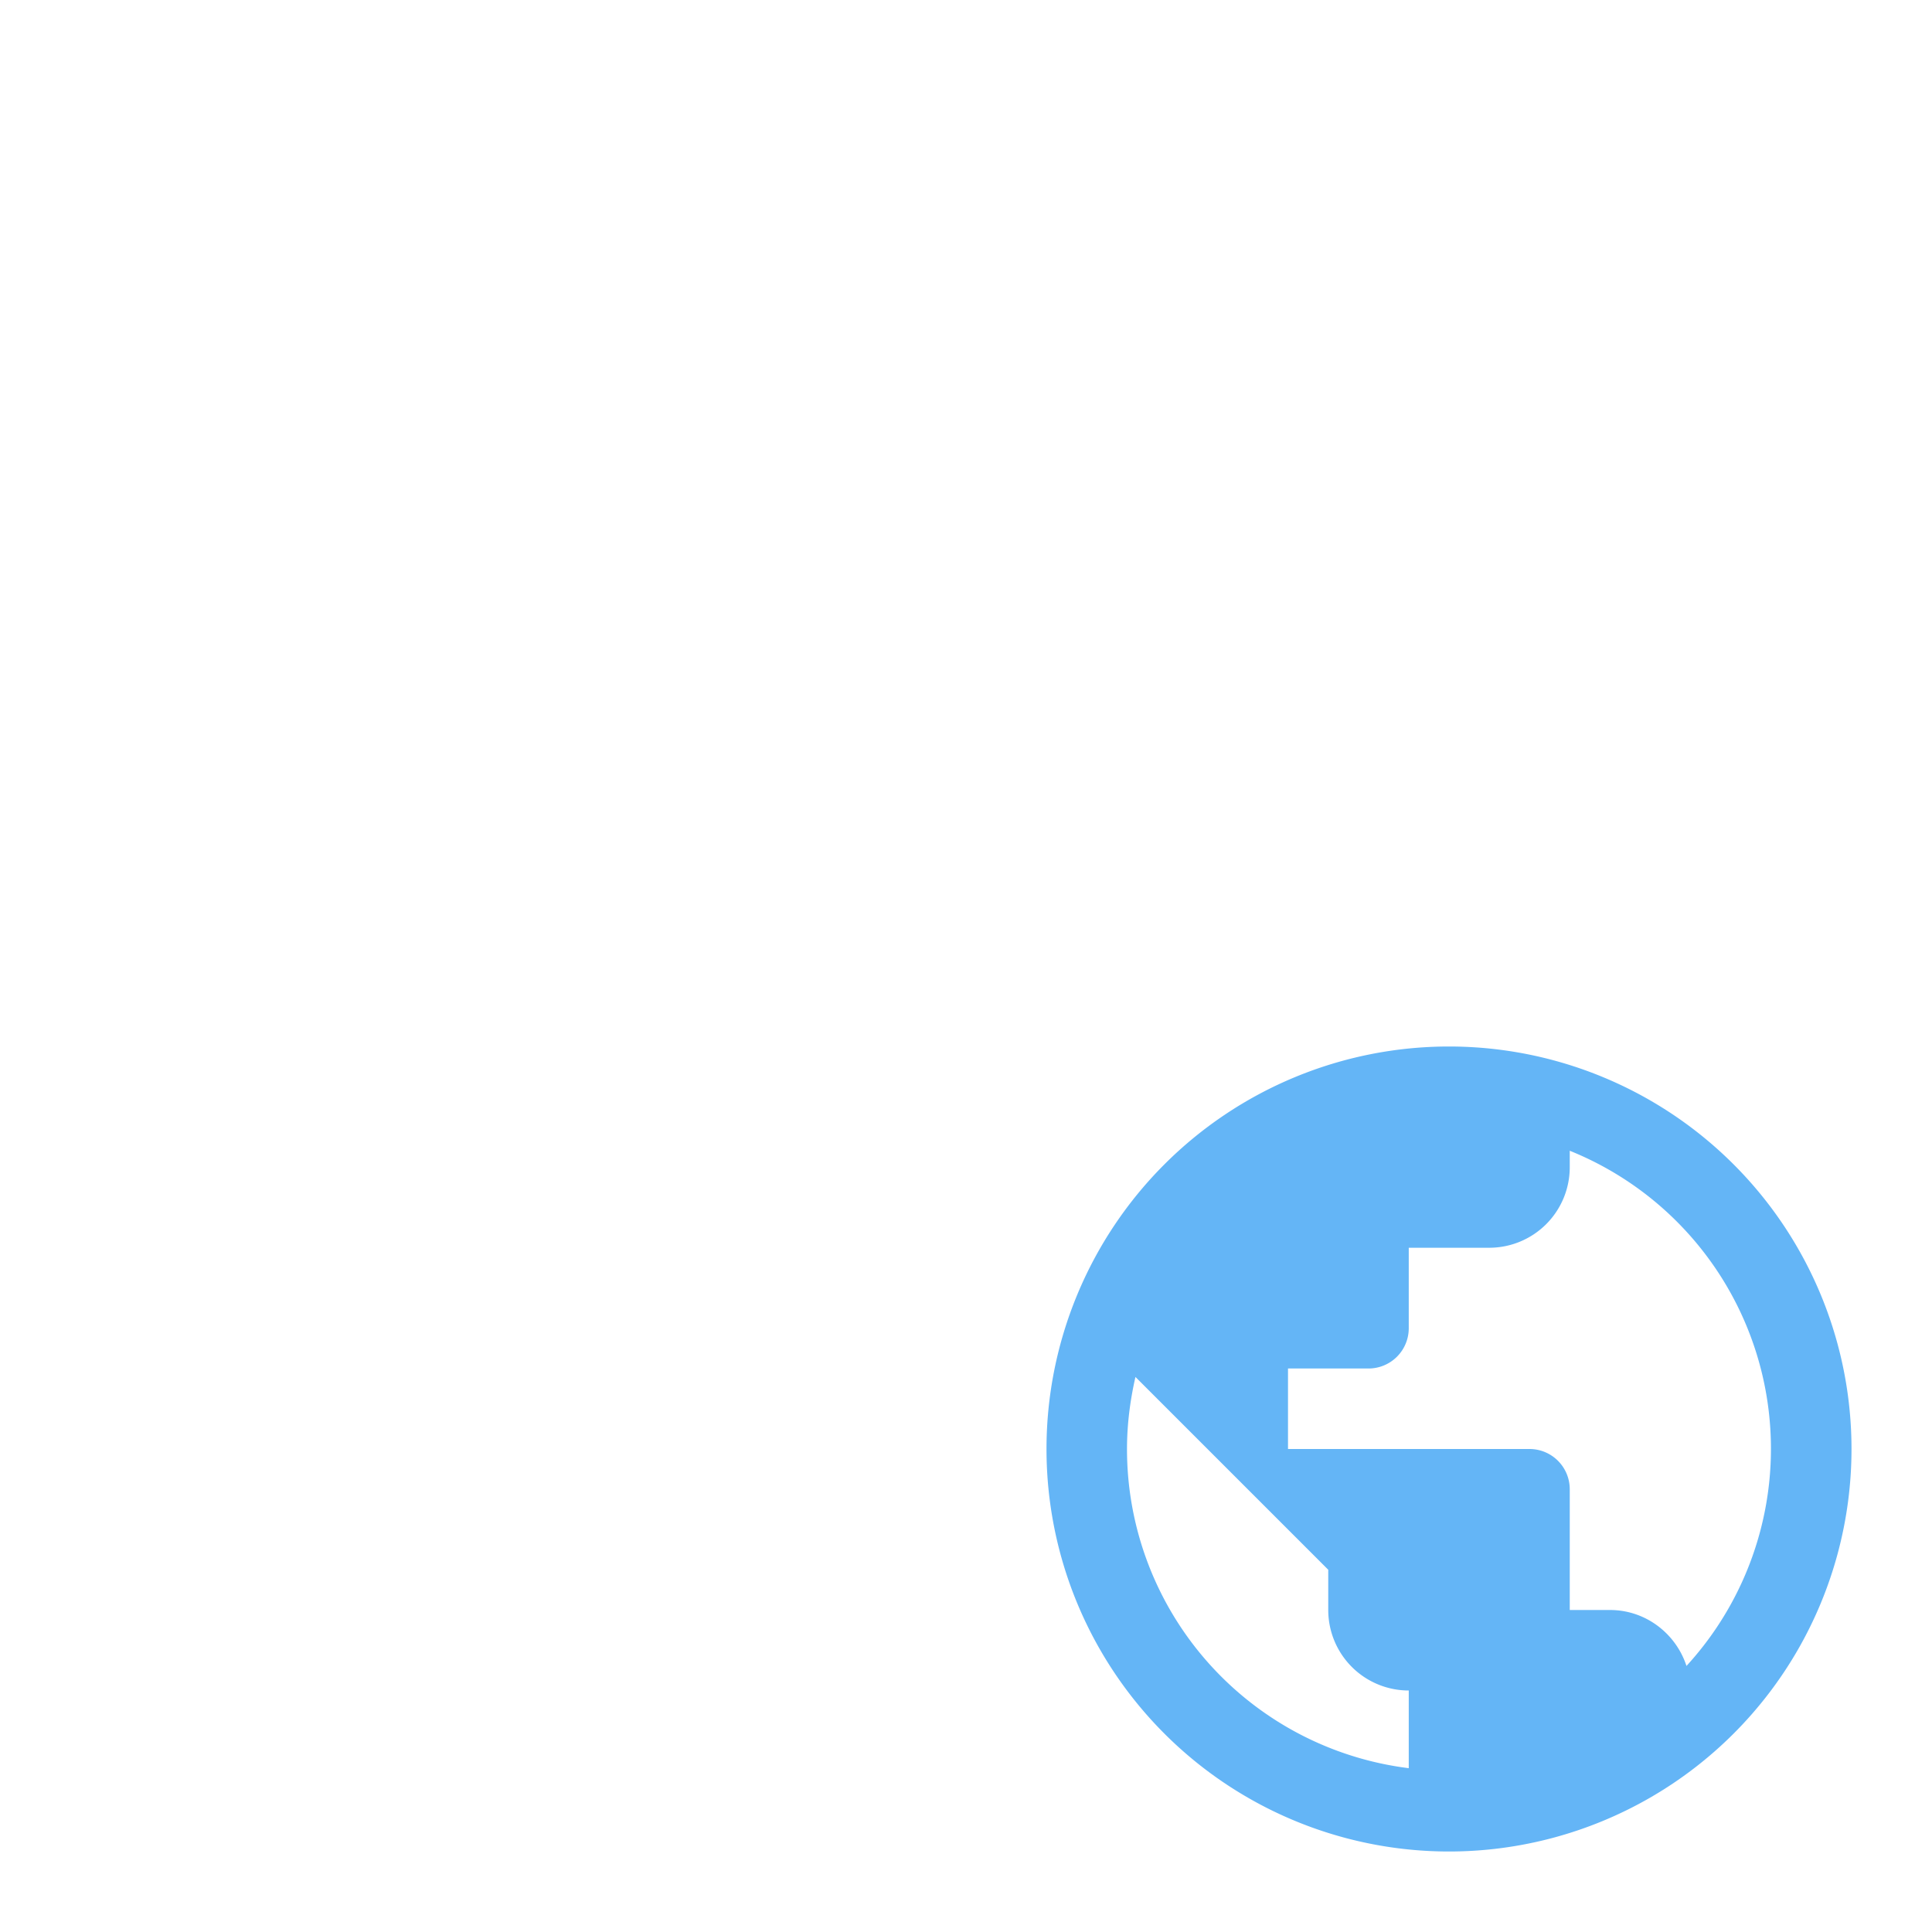 <svg xmlns="http://www.w3.org/2000/svg" width="16" height="16" fill="#64B5F6"  viewBox="0 0 24 24"><path d="M20.95 20.695c-.13-.4-.505-.695-.95-.695h-.5v-1.5a.5.5 0 0 0-.5-.5h-3v-1h1a.5.5 0 0 0 .5-.5v-1h1a1 1 0 0 0 1-1v-.205a3.992 3.992 0 0 1 1.45 6.4m-3.45 1.27A3.994 3.994 0 0 1 14 18c0-.31.04-.61.105-.895L16.5 19.5v.5a1 1 0 0 0 1 1m.5-8a5 5 0 0 0-5 5 5 5 0 0 0 5 5 5 5 0 0 0 5-5 5 5 0 0 0-5-5"/></svg>